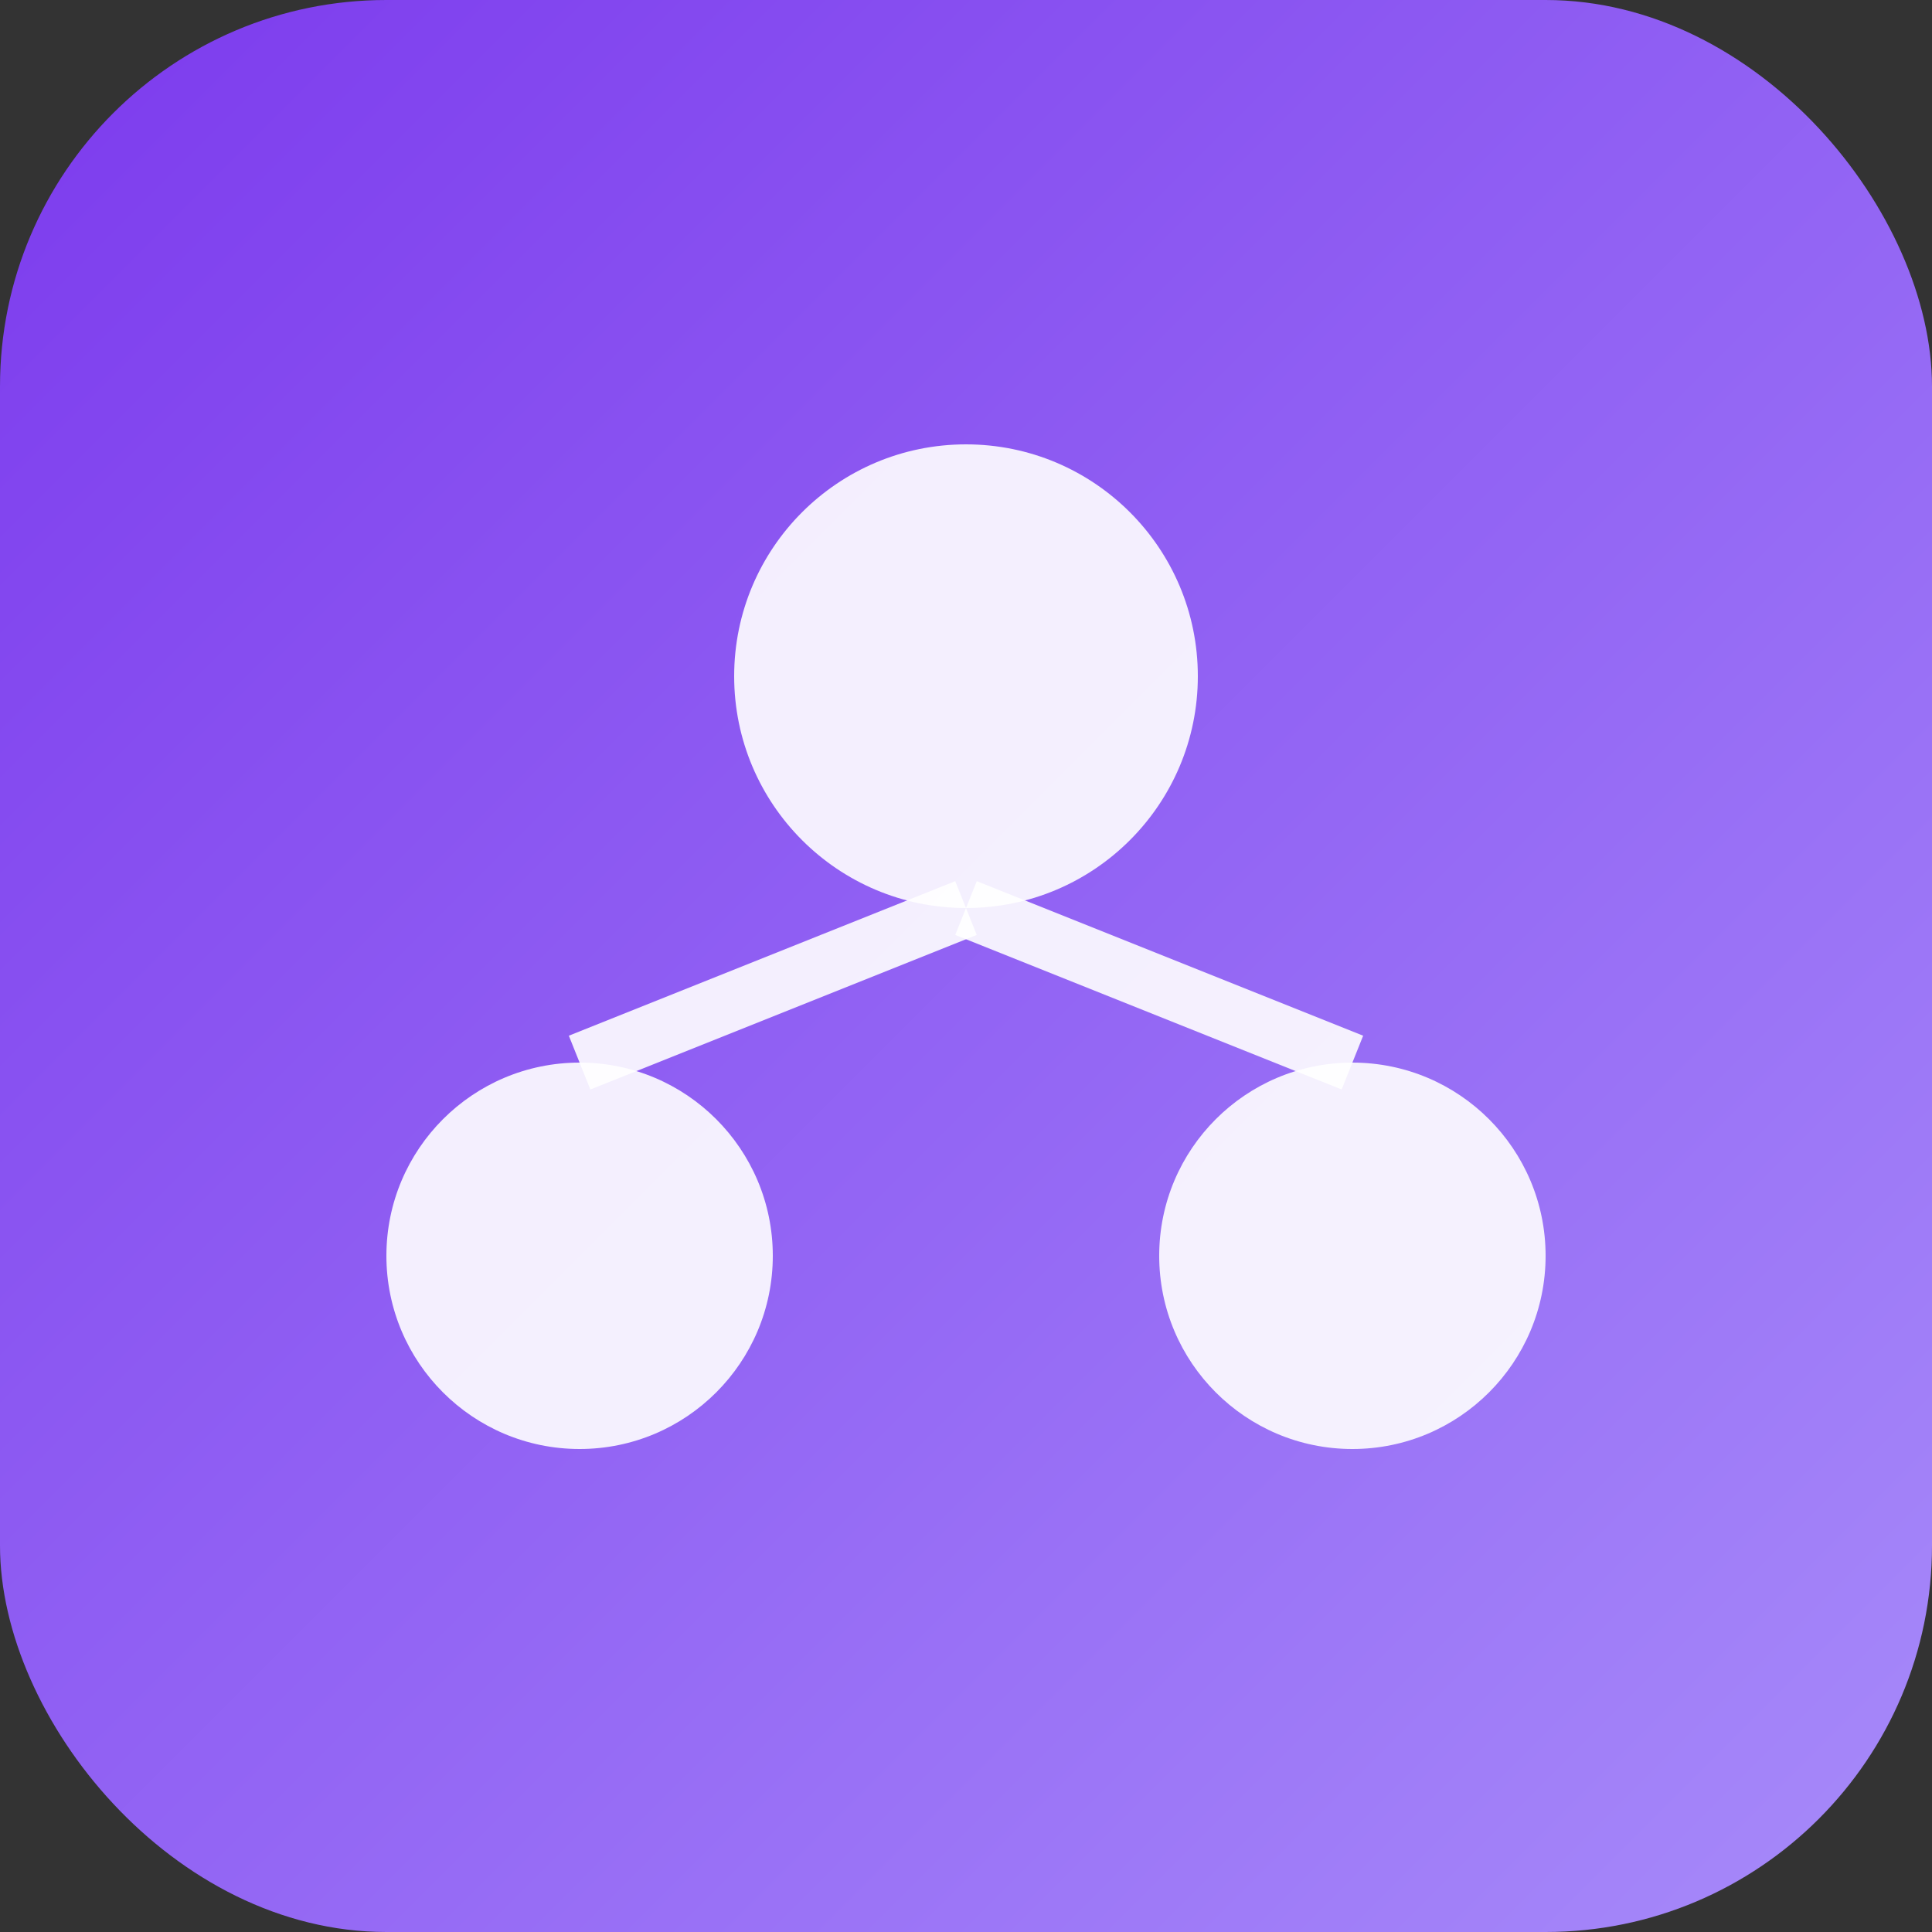 <svg xmlns='http://www.w3.org/2000/svg' viewBox='0 0 100 100'>
  <rect x="0" y="0" width="100" height="100" fill="#333333" stroke="none"/>
  <defs>
    <linearGradient id='grad' x1='0%' y1='0%' x2='100%' y2='100%'>
      <stop offset='0%' style='stop-color:#7C3AED;stop-opacity:1' />
      <stop offset='100%' style='stop-color:#A78BFA;stop-opacity:1' />
    </linearGradient>
  </defs>
  <rect width='100' height='100' rx='20' fill='url(#grad)'/>
  <circle cx='50' cy='35' r='12' fill='white' opacity='0.9'/>
  <circle cx='30' cy='65' r='10' fill='white' opacity='0.9'/>
  <circle cx='70' cy='65' r='10' fill='white' opacity='0.9'/>
  <line x1='50' y1='47' x2='30' y2='55' stroke='white' stroke-width='3' opacity='0.9'/>
  <line x1='50' y1='47' x2='70' y2='55' stroke='white' stroke-width='3' opacity='0.9'/>
</svg>
